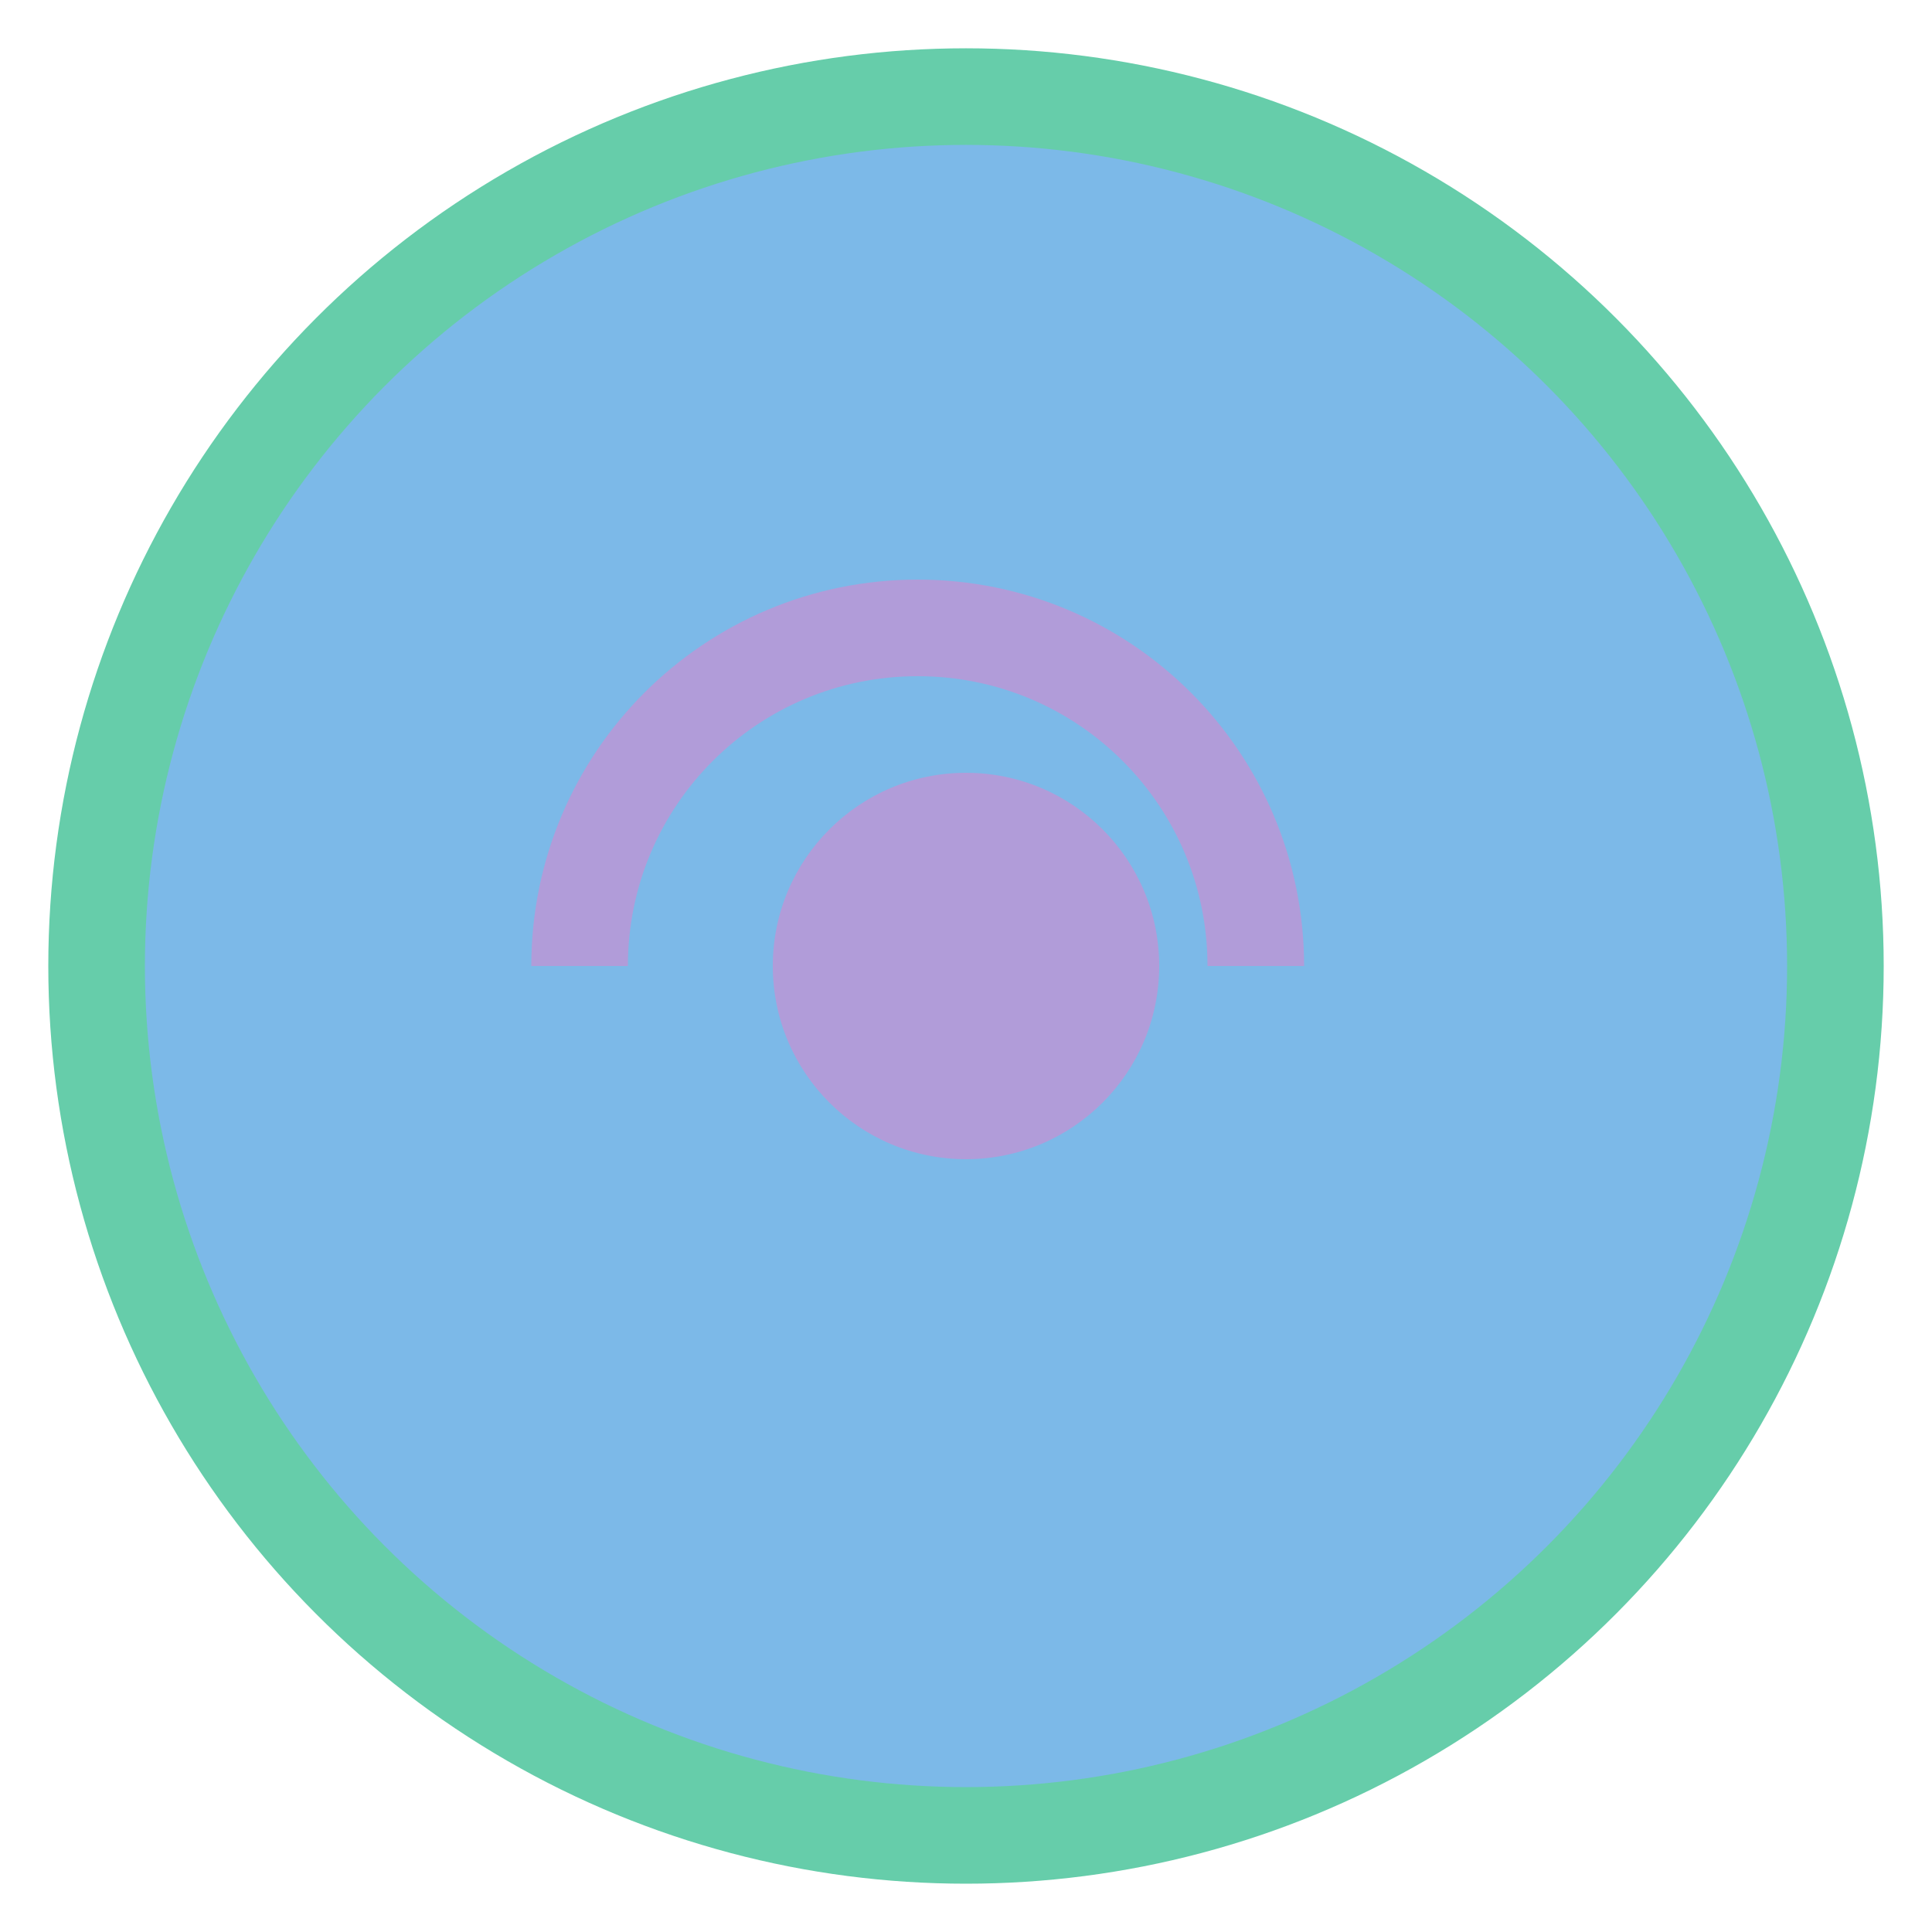 <svg width="40" height="40" viewBox="0 0 40 40" xmlns="http://www.w3.org/2000/svg">
  <circle cx="20" cy="20" r="18" fill="#7CB9E8" stroke="#66CDAA" stroke-width="2"/>
  <path d="M12 20C12 16.13 15.13 13 19 13C22.87 13 26 16.13 26 20" 
        stroke="#B19CD9" stroke-width="2" fill="none"/>
  <circle cx="20" cy="20" r="4" fill="#B19CD9"/>
</svg>
